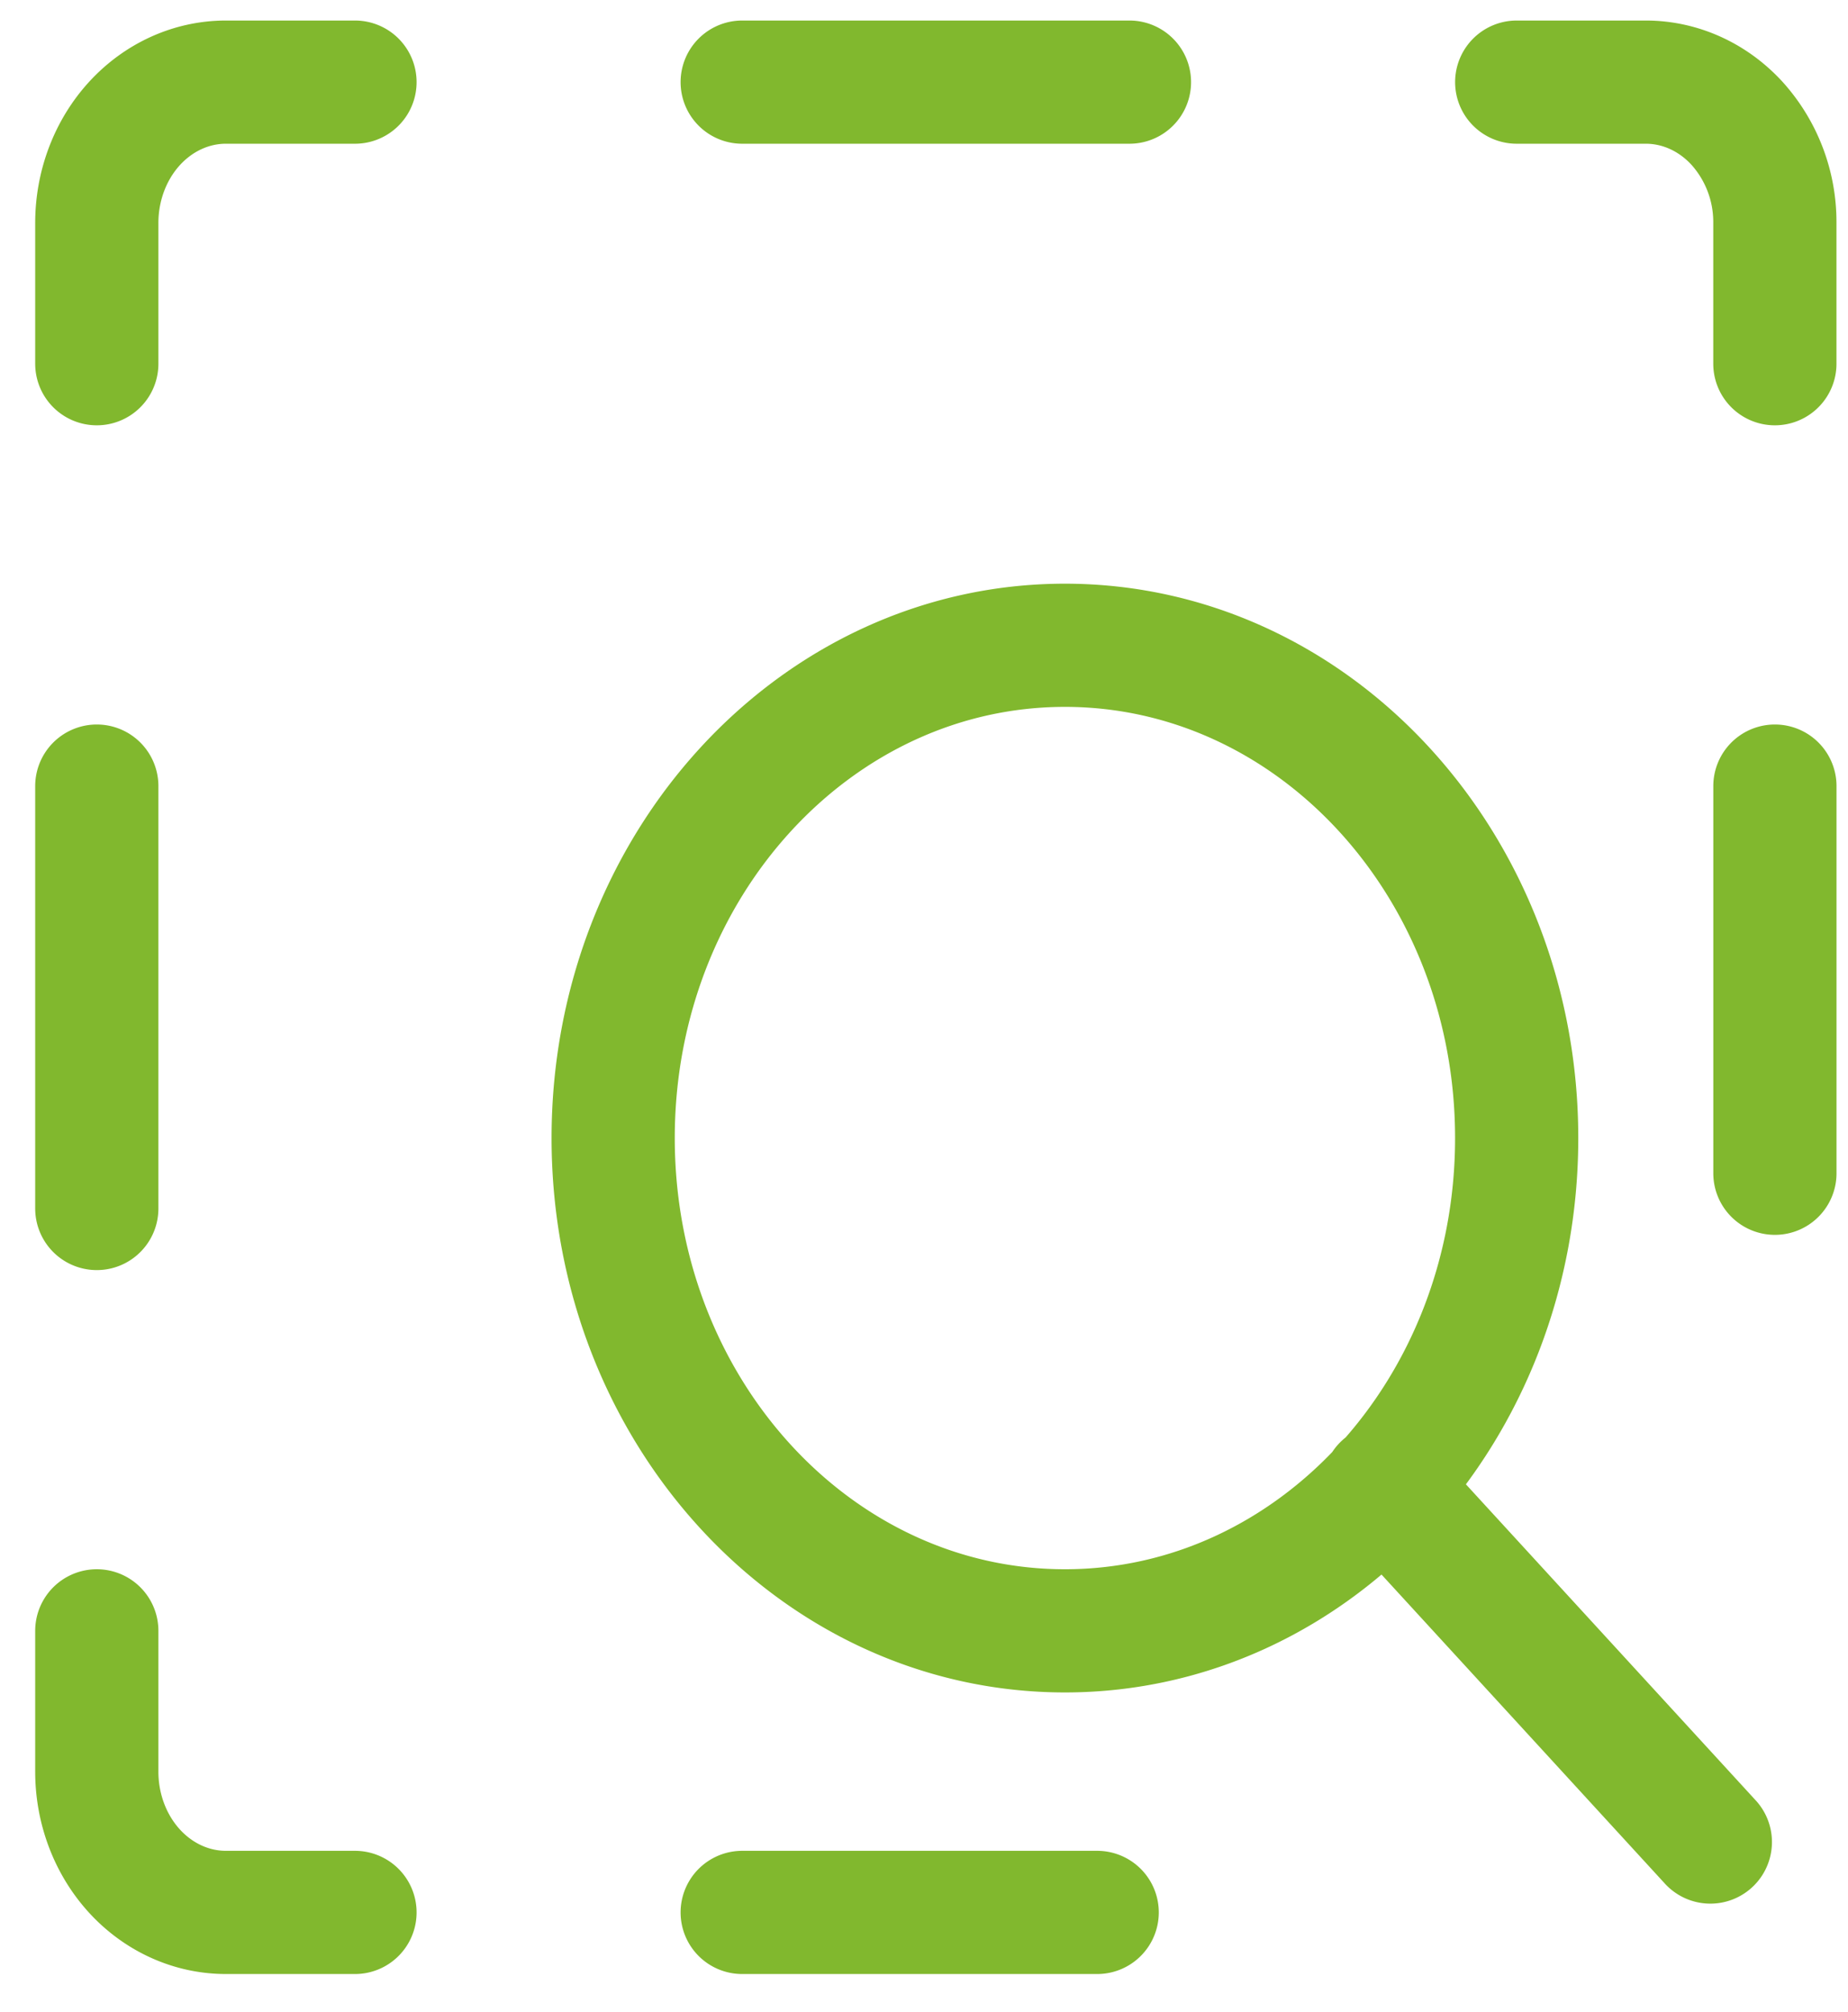 <svg width="45" height="49" fill="none" xmlns="http://www.w3.org/2000/svg"><path d="M36.933 2h3.143c.834 0 1.633.361 2.222 1.004a3.59 3.59 0 01.921 2.425v3.428m-40.862 0V5.43c0-.91.331-1.782.92-2.425C3.868 2.361 4.668 2 5.5 2h3.144m9.429 0h9.43M43.22 19.143v9.428M2.357 19.143v10.286m0 10.285v3.429c0 .91.331 1.781.92 2.424.59.643 1.39 1.004 2.223 1.004h3.144m9.429 0h8.644m-.785-6.857c6.075 0 11-5.372 11-12 0-6.627-4.925-12-11-12-6.076 0-11.001 5.373-11.001 12 0 6.628 4.925 12 11 12zm7.763-3.531l7.953 8.674" stroke="#81B82E" stroke-width="3" stroke-linecap="round" stroke-linejoin="round"/></svg>